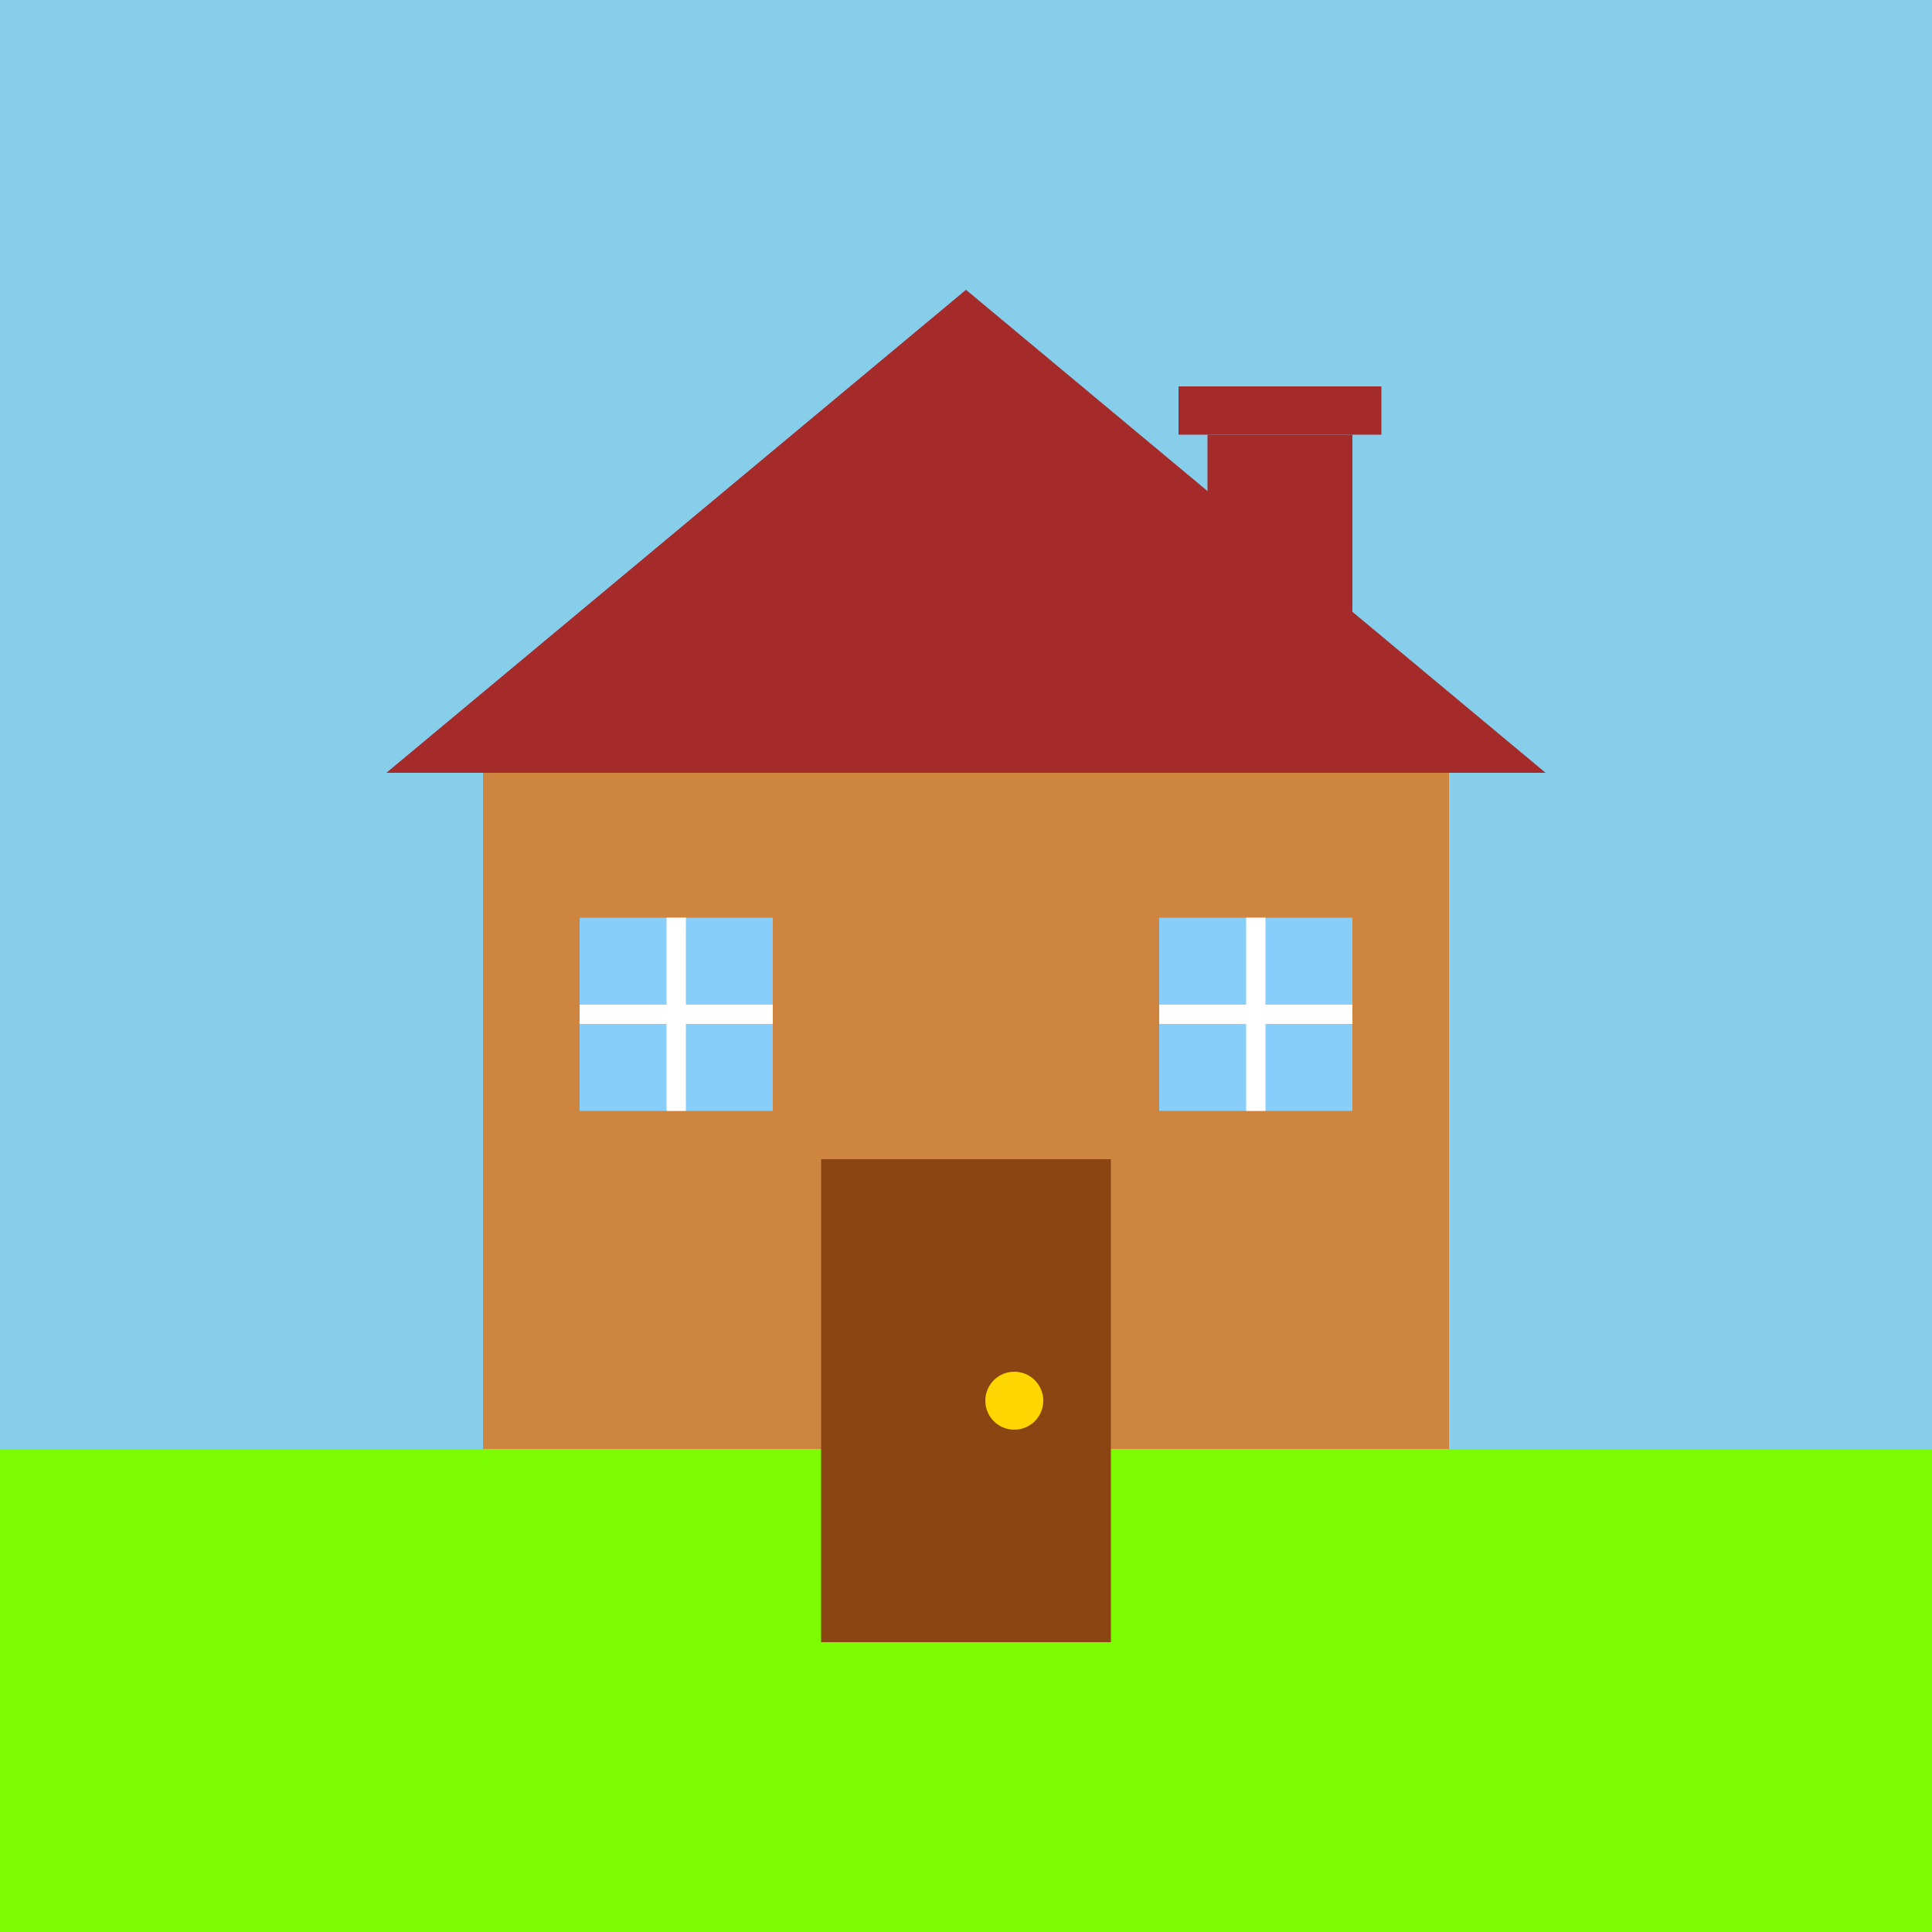 <svg xmlns="http://www.w3.org/2000/svg" viewBox="0 0 200 200">
  <!-- Fundo do céu -->
  <rect x="0" y="0" width="200" height="200" fill="#87CEEB" />
  
  <!-- Grama -->
  <rect x="0" y="150" width="200" height="50" fill="#7CFC00" />
  
  <!-- Estrutura da casa -->
  <rect x="50" y="80" width="100" height="70" fill="#CD853F" />
  
  <!-- Telhado -->
  <polygon points="40,80 100,30 160,80" fill="#A52A2A" />
  
  <!-- Porta -->
  <rect x="85" y="120" width="30" height="50" fill="#8B4513" />
  <circle cx="105" cy="145" r="3" fill="#FFD700" />
  
  <!-- Janelas -->
  <rect x="60" y="95" width="20" height="20" fill="#87CEFA" />
  <line x1="60" y1="105" x2="80" y2="105" stroke="white" stroke-width="2" />
  <line x1="70" y1="95" x2="70" y2="115" stroke="white" stroke-width="2" />
  
  <rect x="120" y="95" width="20" height="20" fill="#87CEFA" />
  <line x1="120" y1="105" x2="140" y2="105" stroke="white" stroke-width="2" />
  <line x1="130" y1="95" x2="130" y2="115" stroke="white" stroke-width="2" />
  
  <!-- Chaminé -->
  <rect x="125" y="45" width="15" height="25" fill="#A52A2A" />
  <rect x="122" y="40" width="21" height="5" fill="#A52A2A" />
</svg>